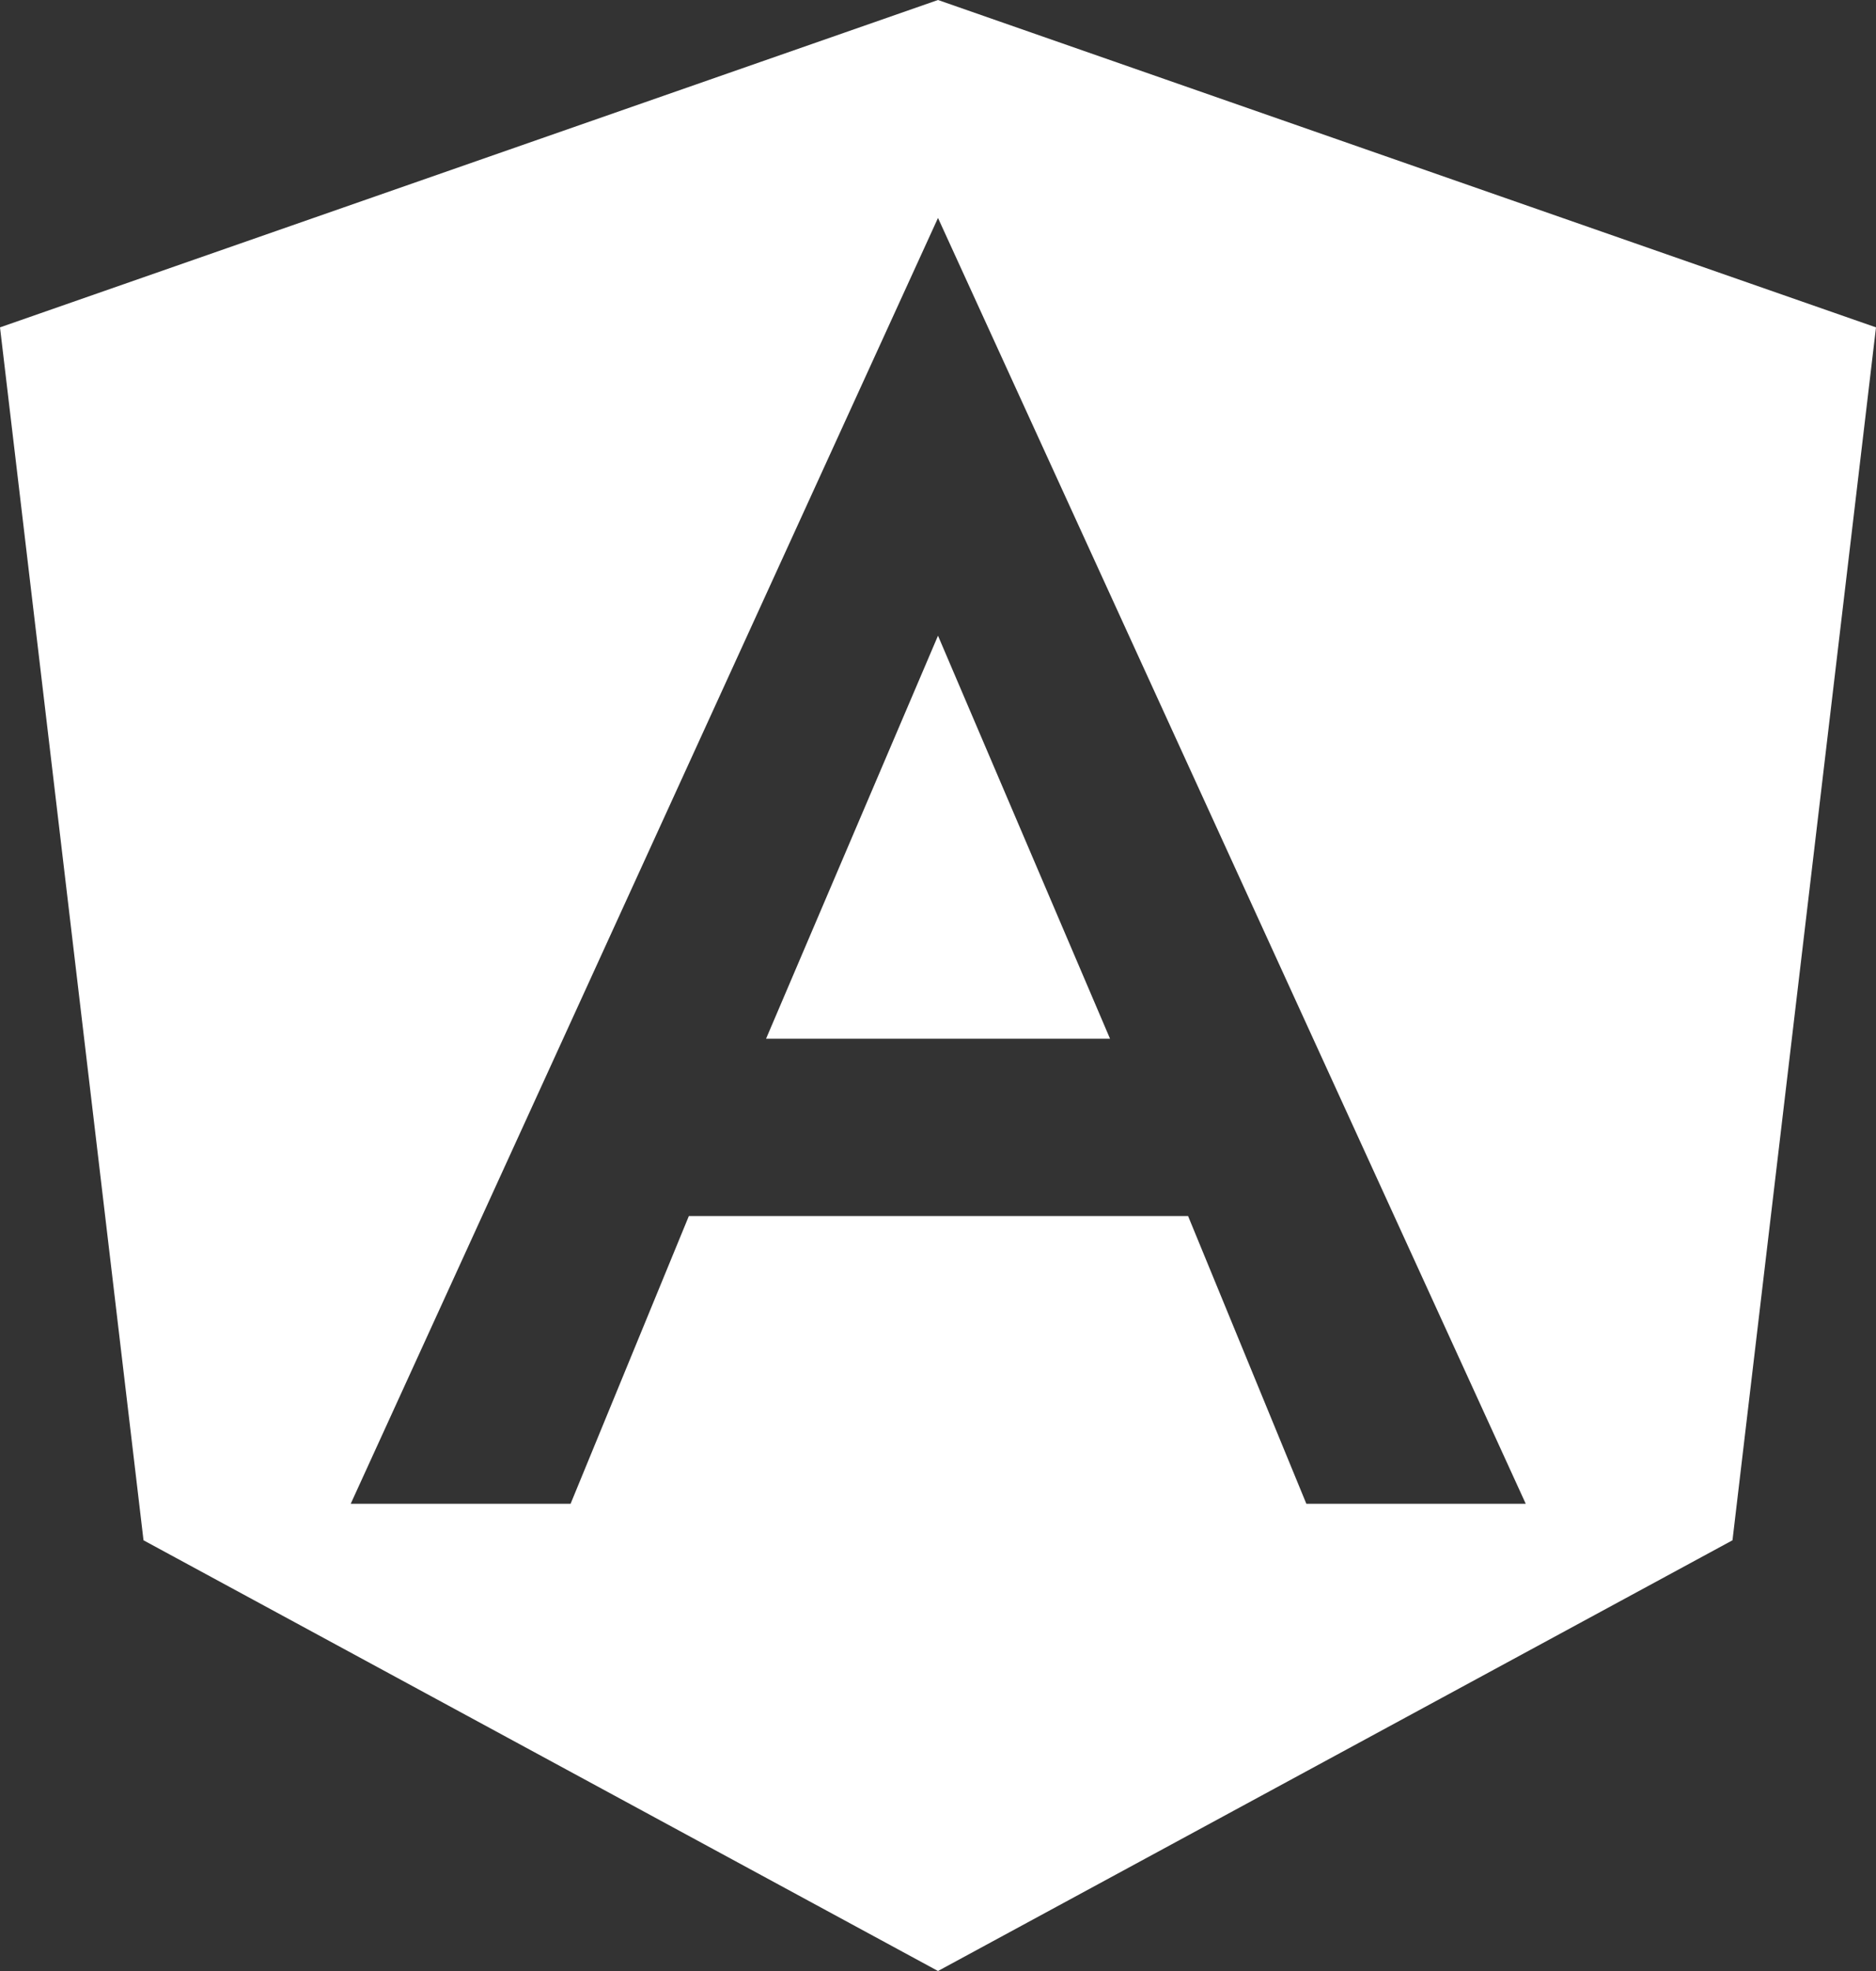 <svg xmlns="http://www.w3.org/2000/svg" width="20" height="21" viewBox="0 0 20 21">
  <rect x="0" y="0" width="20" height="21" fill="#333333" stroke="none"/>
  <path id="Icon_awesome-angular" data-name="Icon awesome-angular" d="M9.292,13.317h3.667L11.125,9.023ZM11.125,2.25l-10,3.488,1.53,12.923,8.47,4.589,8.47-4.589,1.53-12.923Zm6.266,16.022H15.052l-1.261-3.066H8.469L7.208,18.272H4.864l6.261-13.7Z" transform="translate(-1.125 -2.25)" fill="#fff"/>
</svg>
